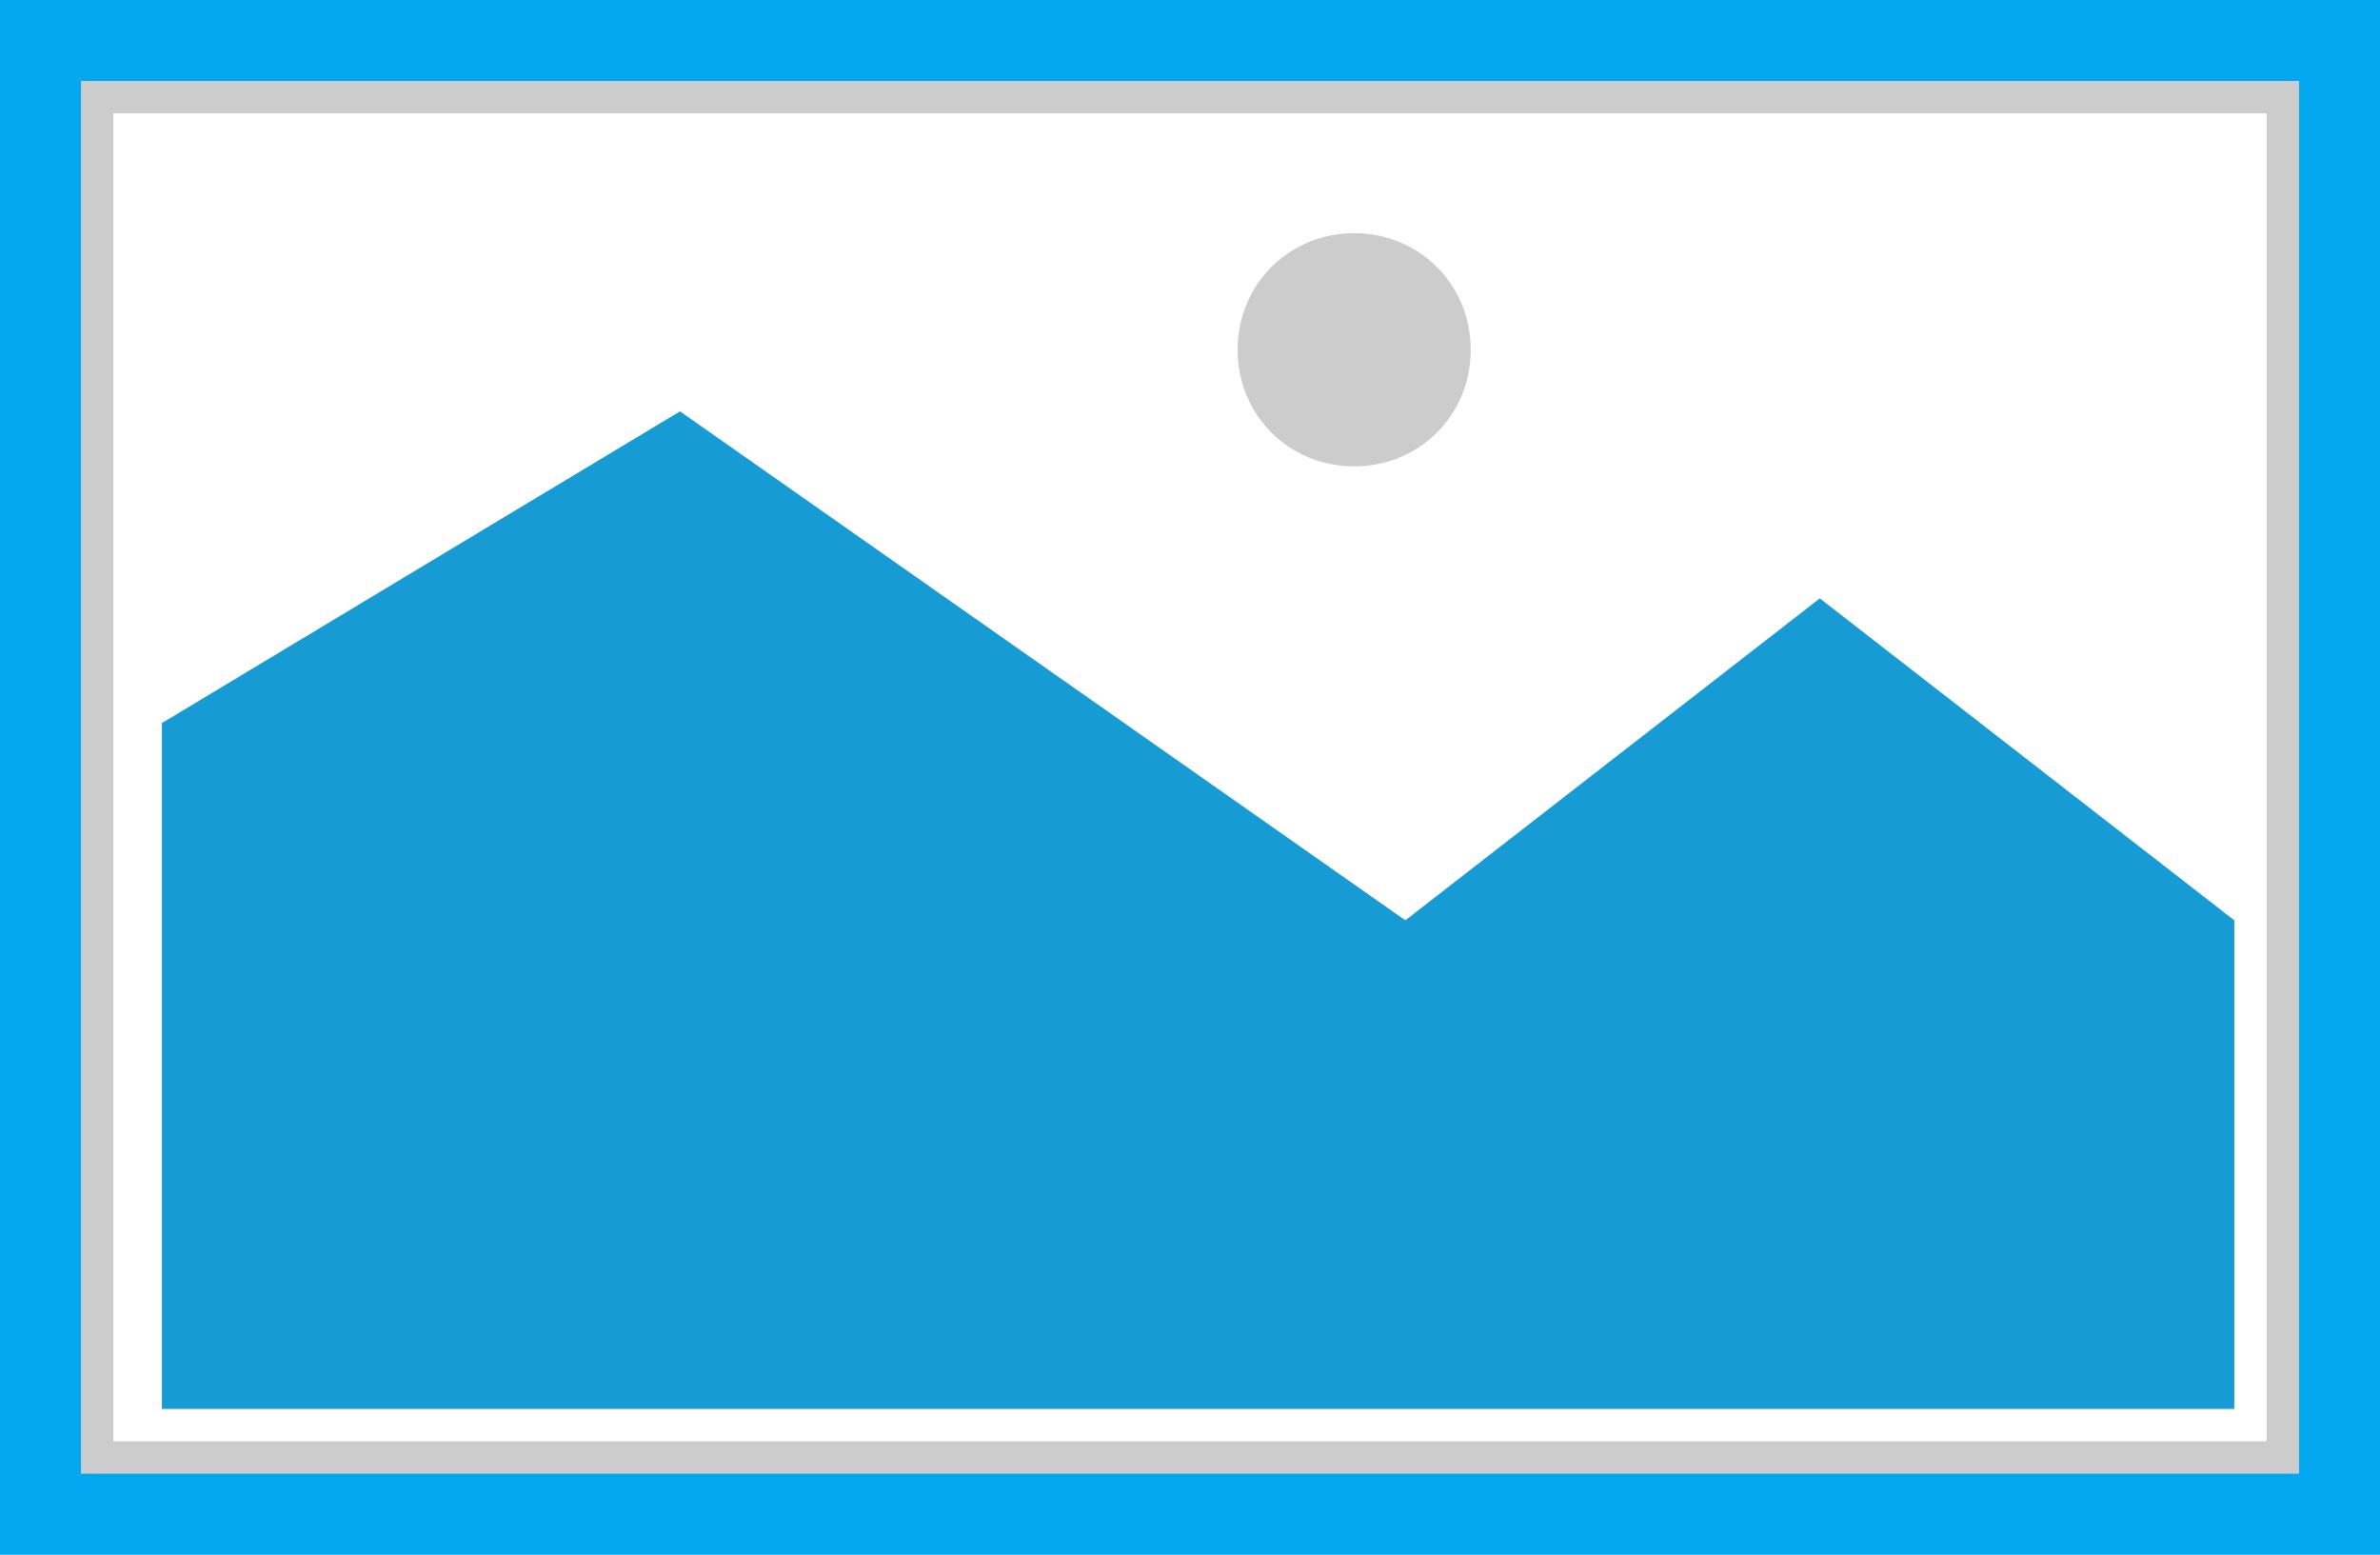 ﻿<?xml version="1.0" encoding="utf-8"?>
<svg version="1.1" xmlns:xlink="http://www.w3.org/1999/xlink" width="147px" height="96px" xmlns="http://www.w3.org/2000/svg">
  <g transform="matrix(1 0 0 1 -929 -207 )">
    <path d="M 929 207  L 1076 207  L 1076 303  L 929 303  L 929 207  " fill-rule="nonzero" fill="#cccccc" stroke="none" />
    <path d="M 936 214  L 1069 214  L 1069 296  L 936 296  L 936 214  " fill-rule="nonzero" fill="#ffffff" stroke="none" />
    <path d="M 1012.64 235.8  C 1008.608 235.8  1005.44 232.632  1005.44 228.6  C 1005.44 224.568  1008.608 221.4  1012.64 221.4  C 1016.672 221.4  1019.84 224.568  1019.84 228.6  C 1019.84 232.632  1016.672 235.8  1012.64 235.8  " fill-rule="nonzero" fill="#cccccc" stroke="none" />
    <path d="M 939 294  L 939 251.65  L 971 232.4  L 1015.8 263.829  L 1041.4 243.95  L 1067 263.829  L 1067 294  L 939 294  " fill-rule="nonzero" fill="#169bd5" stroke="none" />
    <path d="M 931.5 300.5  L 931.5 209.5  L 1073.5 209.5  L 1073.5 300.5  L 931.5 300.5  Z " stroke-width="5" stroke="#02a7f0" fill="none" />
  </g>
</svg>